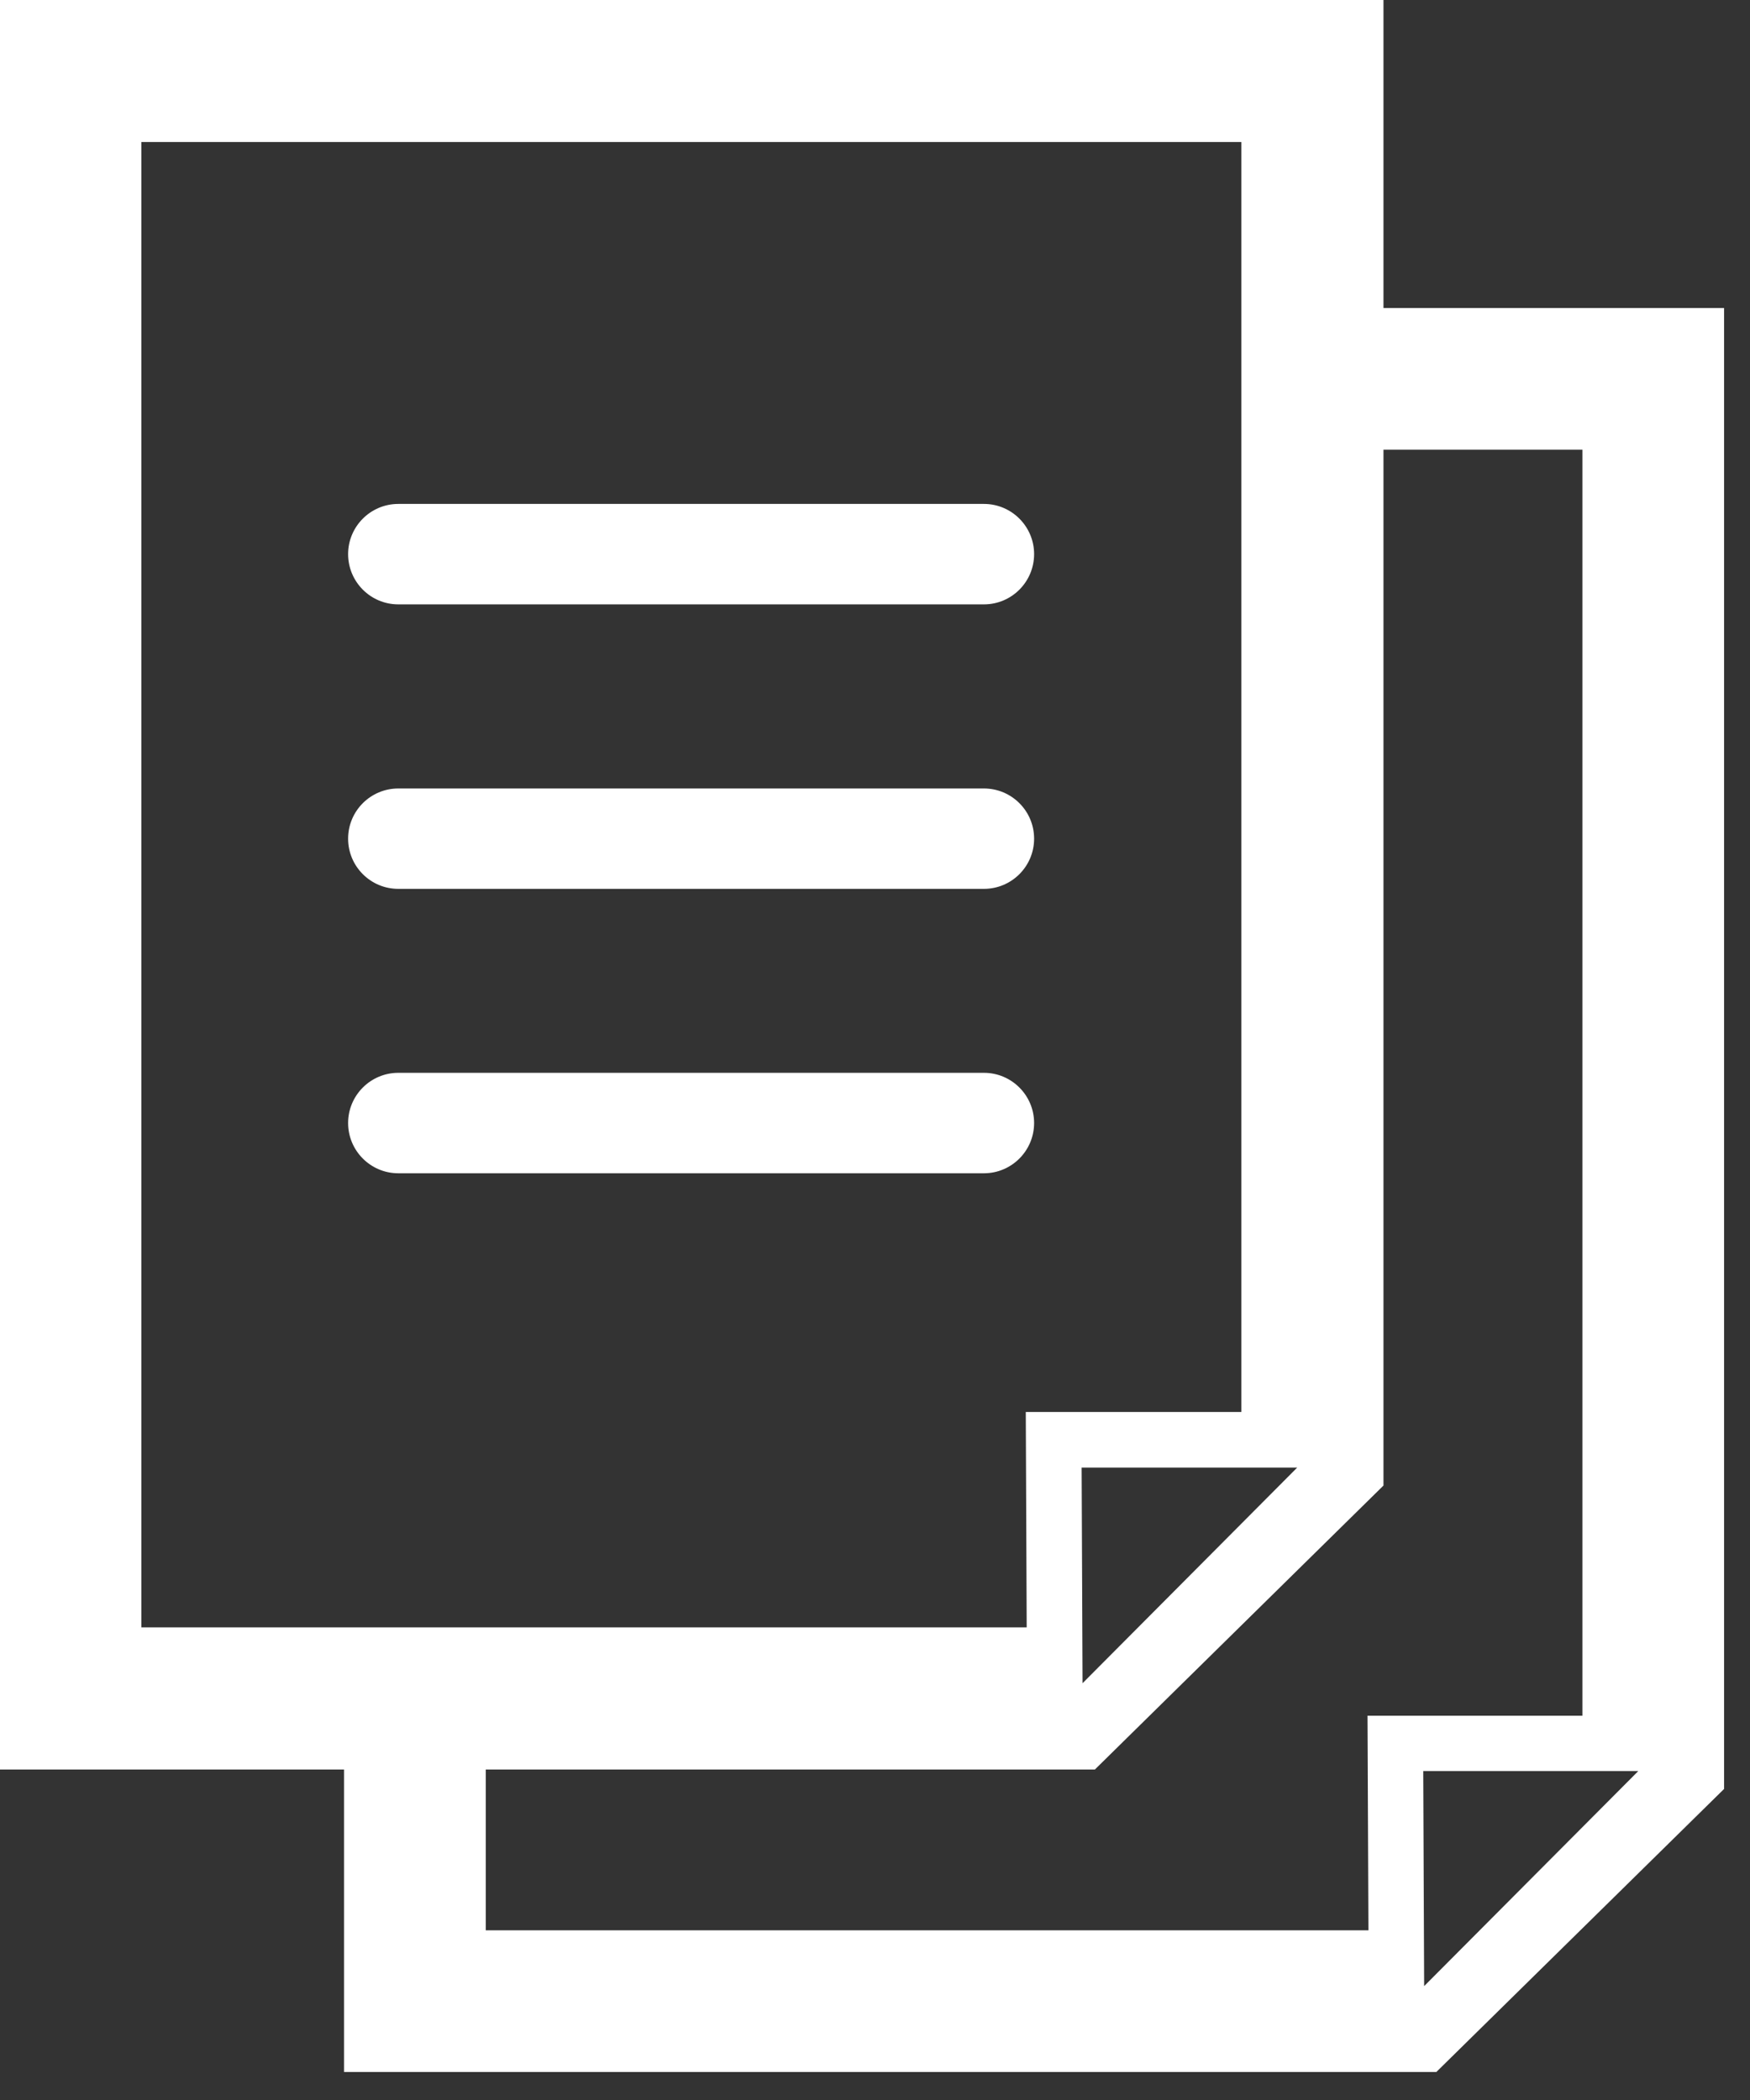 <svg 
 xmlns="http://www.w3.org/2000/svg"
 xmlns:xlink="http://www.w3.org/1999/xlink"
 width="25px" height="30px">
<rect width="100%" height="100%" fill="#333333" stroke="none"/>
<path fill-rule="evenodd"  fill="rgb(255, 255, 255)"
 d="M20.519,29.600 L4.915,29.600 L4.915,25.279 L-0.011,25.279 L-0.011,-0.001 L19.764,-0.001 L19.764,4.400 L20.440,4.400 L24.630,4.400 L24.630,25.556 L20.519,29.600 ZM17.734,2.029 L2.020,2.029 L2.020,23.248 L14.667,23.248 L14.654,20.171 L17.734,20.171 L17.734,2.029 ZM15.452,20.965 L15.465,24.046 L18.532,20.965 L15.452,20.965 ZM22.606,6.424 L20.640,6.424 L19.764,6.424 L19.764,21.222 L15.641,25.279 L6.940,25.279 L6.940,27.576 L19.549,27.576 L19.536,24.510 L22.606,24.510 L22.606,6.424 ZM20.332,25.301 L20.345,28.373 L23.404,25.301 L20.332,25.301 ZM14.056,16.761 L5.690,16.761 C5.294,16.761 4.973,16.439 4.973,16.043 C4.973,15.648 5.294,15.326 5.690,15.326 L14.056,15.326 C14.452,15.326 14.773,15.648 14.773,16.043 C14.773,16.439 14.452,16.761 14.056,16.761 ZM14.056,12.698 L5.690,12.698 C5.294,12.698 4.973,12.377 4.973,11.981 C4.973,11.585 5.294,11.264 5.690,11.264 L14.056,11.264 C14.452,11.264 14.773,11.585 14.773,11.981 C14.773,12.377 14.452,12.698 14.056,12.698 ZM14.056,8.634 L5.690,8.634 C5.294,8.634 4.973,8.312 4.973,7.916 C4.973,7.521 5.294,7.199 5.690,7.199 L14.056,7.199 C14.452,7.199 14.773,7.521 14.773,7.916 C14.773,8.312 14.452,8.634 14.056,8.634 Z"/>
</svg>
